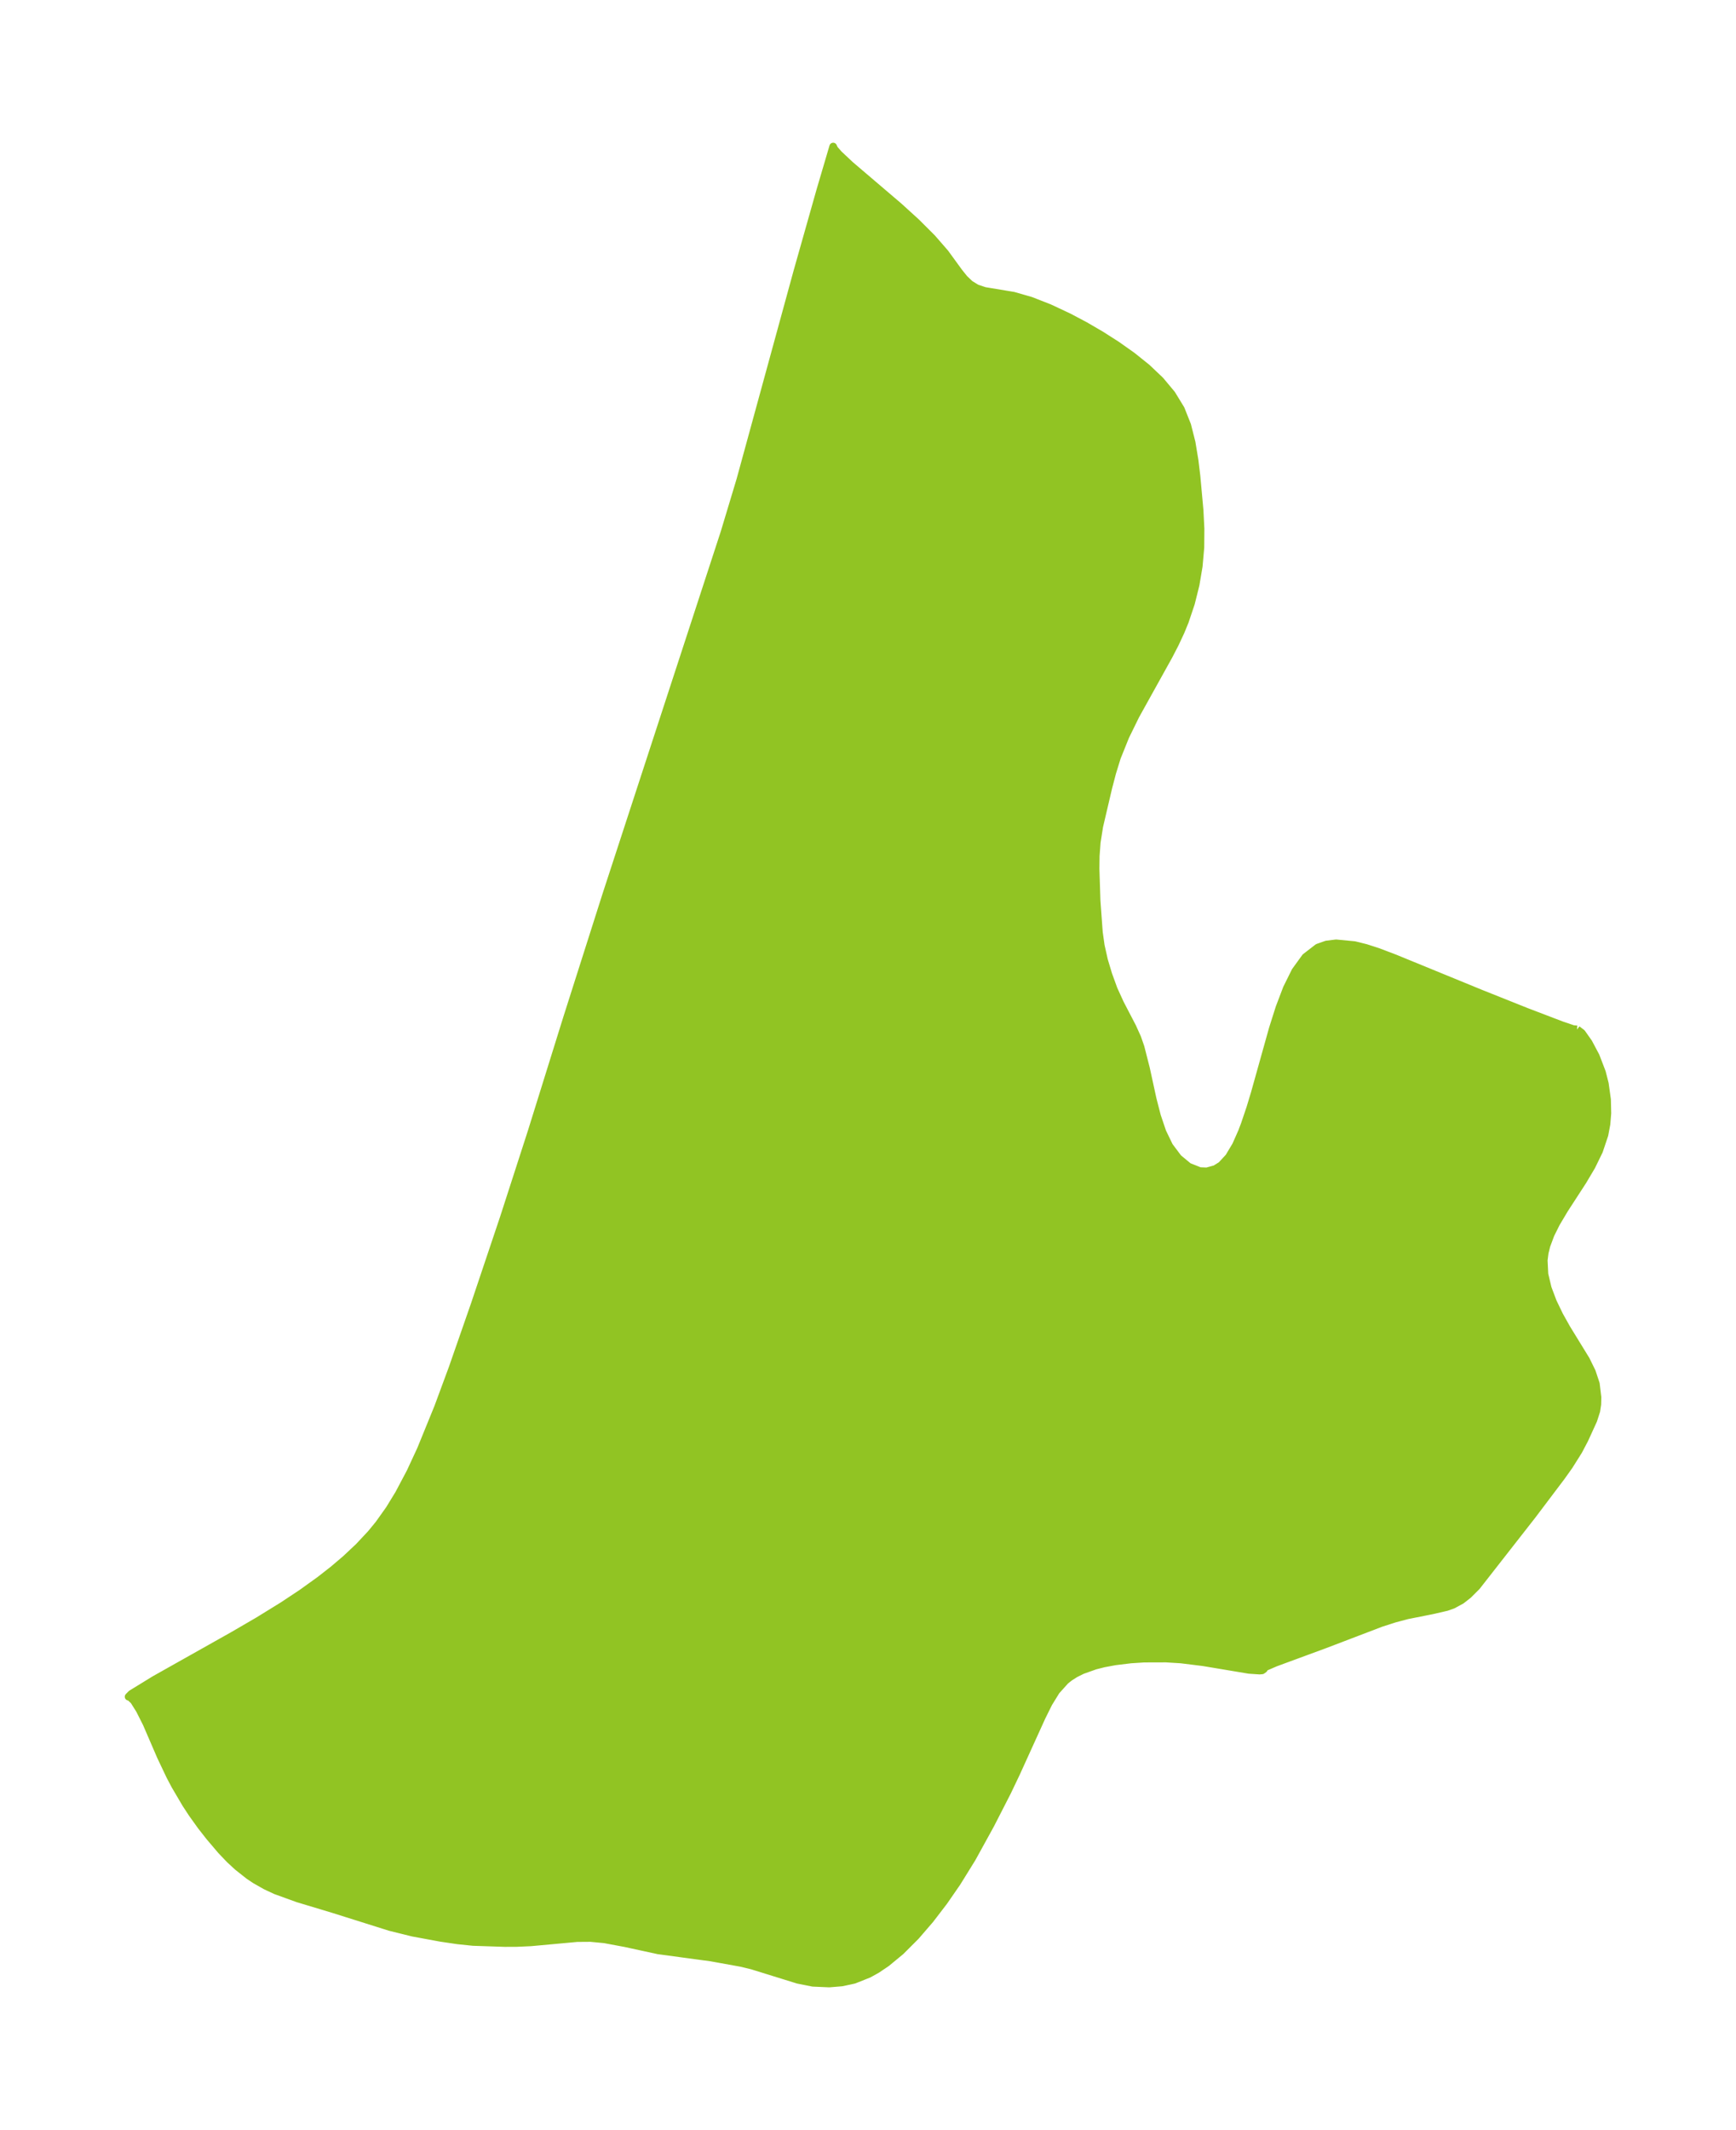 <?xml version="1.0" encoding="UTF-8"?>
<!DOCTYPE svg  PUBLIC '-//W3C//DTD SVG 1.1//EN'  'http://www.w3.org/Graphics/SVG/1.1/DTD/svg11.dtd'>
<svg width="228.72pt" height="280.51pt" version="1.1" viewBox="0 0 228.72 280.51" xmlns="http://www.w3.org/2000/svg" xmlns:xlink="http://www.w3.org/1999/xlink">
 <defs>
  <style type="text/css">*{stroke-linejoin: round; stroke-linecap: butt}</style>
 </defs>
 <g id="figure_1">
  <g id="patch_1">
   <path d="m0 280.51h228.72v-280.51h-228.72v280.51z" fill="none"/>
  </g>
  <g id="axes_1">
   <g id="PatchCollection_1">
    <defs>
     <path id="m4bf736269f" d="m207.79-144.95 0.613 0.465 0.896 1.271 0.951 1.791 0.813 2.12 0.382 1.496 0.292 2.101 0.04 1.805-0.115 1.415-0.267 1.424-0.711 2.118-0.986 2.022-1.154 1.944-2.421 3.732-1.086 1.826-0.73 1.465-0.55 1.469-0.237 0.961-0.125 0.98 0.092 1.836 0.435 1.833 0.683 1.812 0.852 1.769 0.955 1.705 2.554 4.158 0.774 1.582 0.521 1.569 0.216 1.783-0.022 0.926-0.133 0.874-0.393 1.217-1.157 2.532-0.798 1.517-1.23 1.955-1.008 1.418-3.829 5.072-7.355 9.405-1.104 1.102-0.917 0.714-1.114 0.605-0.823 0.289-1.905 0.439-3.272 0.65-1.694 0.451-1.78 0.573-7.379 2.817-6.521 2.402-1.262 0.545-0.268 0.19 0.005 0.101-0.238 0.17-0.34 0.028-1.383-0.093-6.029-1.008-2.934-0.363-1.974-0.121-2.893 0.009-1.751 0.113-2.072 0.252-1.468 0.275-1.138 0.287-1.711 0.608-0.904 0.449-0.765 0.487-0.544 0.431-1.215 1.351-0.997 1.615-0.902 1.819-3.363 7.395-1.176 2.464-2.21 4.315-2.435 4.424-1.982 3.202-1.73 2.502-1.813 2.367-1.893 2.196-1.975 1.974-1.874 1.547-1.292 0.87-1.055 0.585-1.943 0.774-1.624 0.348-1.641 0.135-2.159-0.095-1.967-0.391-6.042-1.874-1.463-0.352-3.935-0.711-6.953-0.938-4.346-0.945-2.749-0.512-1.838-0.174-1.758 0.013-6.103 0.56-1.885 0.084-1.541 0.005-4.174-0.139-2.031-0.21-2.231-0.329-3.676-0.679-3.003-0.742-7.526-2.369-4.626-1.392-2.95-1.069-1.292-0.605-1.389-0.789-0.834-0.56-1.479-1.168-1.058-0.98-1.103-1.156-1.526-1.794-1.117-1.425-1.187-1.657-0.832-1.272-1.409-2.396-0.653-1.233-1.241-2.614-1.876-4.343-0.904-1.79-0.76-1.205-0.571-0.539-0.127 0.017 0.373-0.381 3.05-1.872 10.34-5.816 3.317-1.929 3.248-2.002 2.49-1.651 2.386-1.714 1.741-1.36 1.658-1.408 1.729-1.625 1.597-1.706 1.035-1.259 1.39-1.952 1.248-2.039 1.524-2.877 1.374-2.962 2.276-5.58 1.91-5.166 2.89-8.297 3.856-11.481 3.664-11.336 4.669-14.982 5.154-16.186 15.585-47.736 2.082-6.908 7.525-27.481 3.006-10.621 1.717-5.825 0.155 0.339 0.597 0.68 1.496 1.406 6.41 5.464 2.305 2.097 2.067 2.064 1.717 1.973 1.826 2.508 0.7 0.873 0.751 0.716 0.868 0.535 1.065 0.358 3.812 0.632 2.27 0.653 2.443 0.956 2.544 1.192 2.139 1.131 2.131 1.24 2.09 1.336 2.014 1.425 1.936 1.551 1.758 1.669 1.509 1.805 1.203 1.968 0.848 2.13 0.575 2.271 0.394 2.375 0.247 2.039 0.411 4.501 0.125 2.446-0.018 2.457-0.217 2.472-0.416 2.46-0.607 2.43-0.8 2.381-0.55 1.34-0.745 1.596-0.81 1.569-4.39 7.903-1.345 2.745-1.112 2.764-0.619 2.003-0.526 2.01-1.188 5.071-0.331 2.095-0.132 1.795-0.023 1.682 0.134 4.212 0.305 4.168 0.246 1.752 0.434 1.931 0.566 1.881 0.706 1.941 0.853 1.867 1.606 3.083 0.65 1.437 0.427 1.228 0.72 2.823 0.876 4.022 0.575 2.229 0.708 2.094 0.901 1.862 1.177 1.571 1.367 1.13 1.475 0.586 0.921 0.039 1.12-0.307 0.795-0.499 0.99-1.069 0.93-1.555 0.791-1.786 0.358-0.941 0.738-2.183 0.593-1.962 2.381-8.503 0.871-2.742 0.972-2.557 1.123-2.266 1.338-1.845 1.633-1.259 1.144-0.402 1.263-0.155 2.426 0.234 1.496 0.371 1.569 0.506 2.22 0.842 11.39 4.667 6.031 2.406 4.616 1.761 1.479 0.502 0.513 0.045" stroke="#91c423"/>
    </defs>
    <g clip-path="url(#p14cb87006e)">
     <use y="280.512" fill="#91c423" stroke="#91c423" xlink:href="#m4bf736269f"/>
    </g>
   </g>
  </g>
 </g>
 <defs>
  <clipPath id="p14cb87006e">
   <rect x="7.2" y="7.2" width="214.32" height="266.11"/>
  </clipPath>
 </defs>
</svg>
